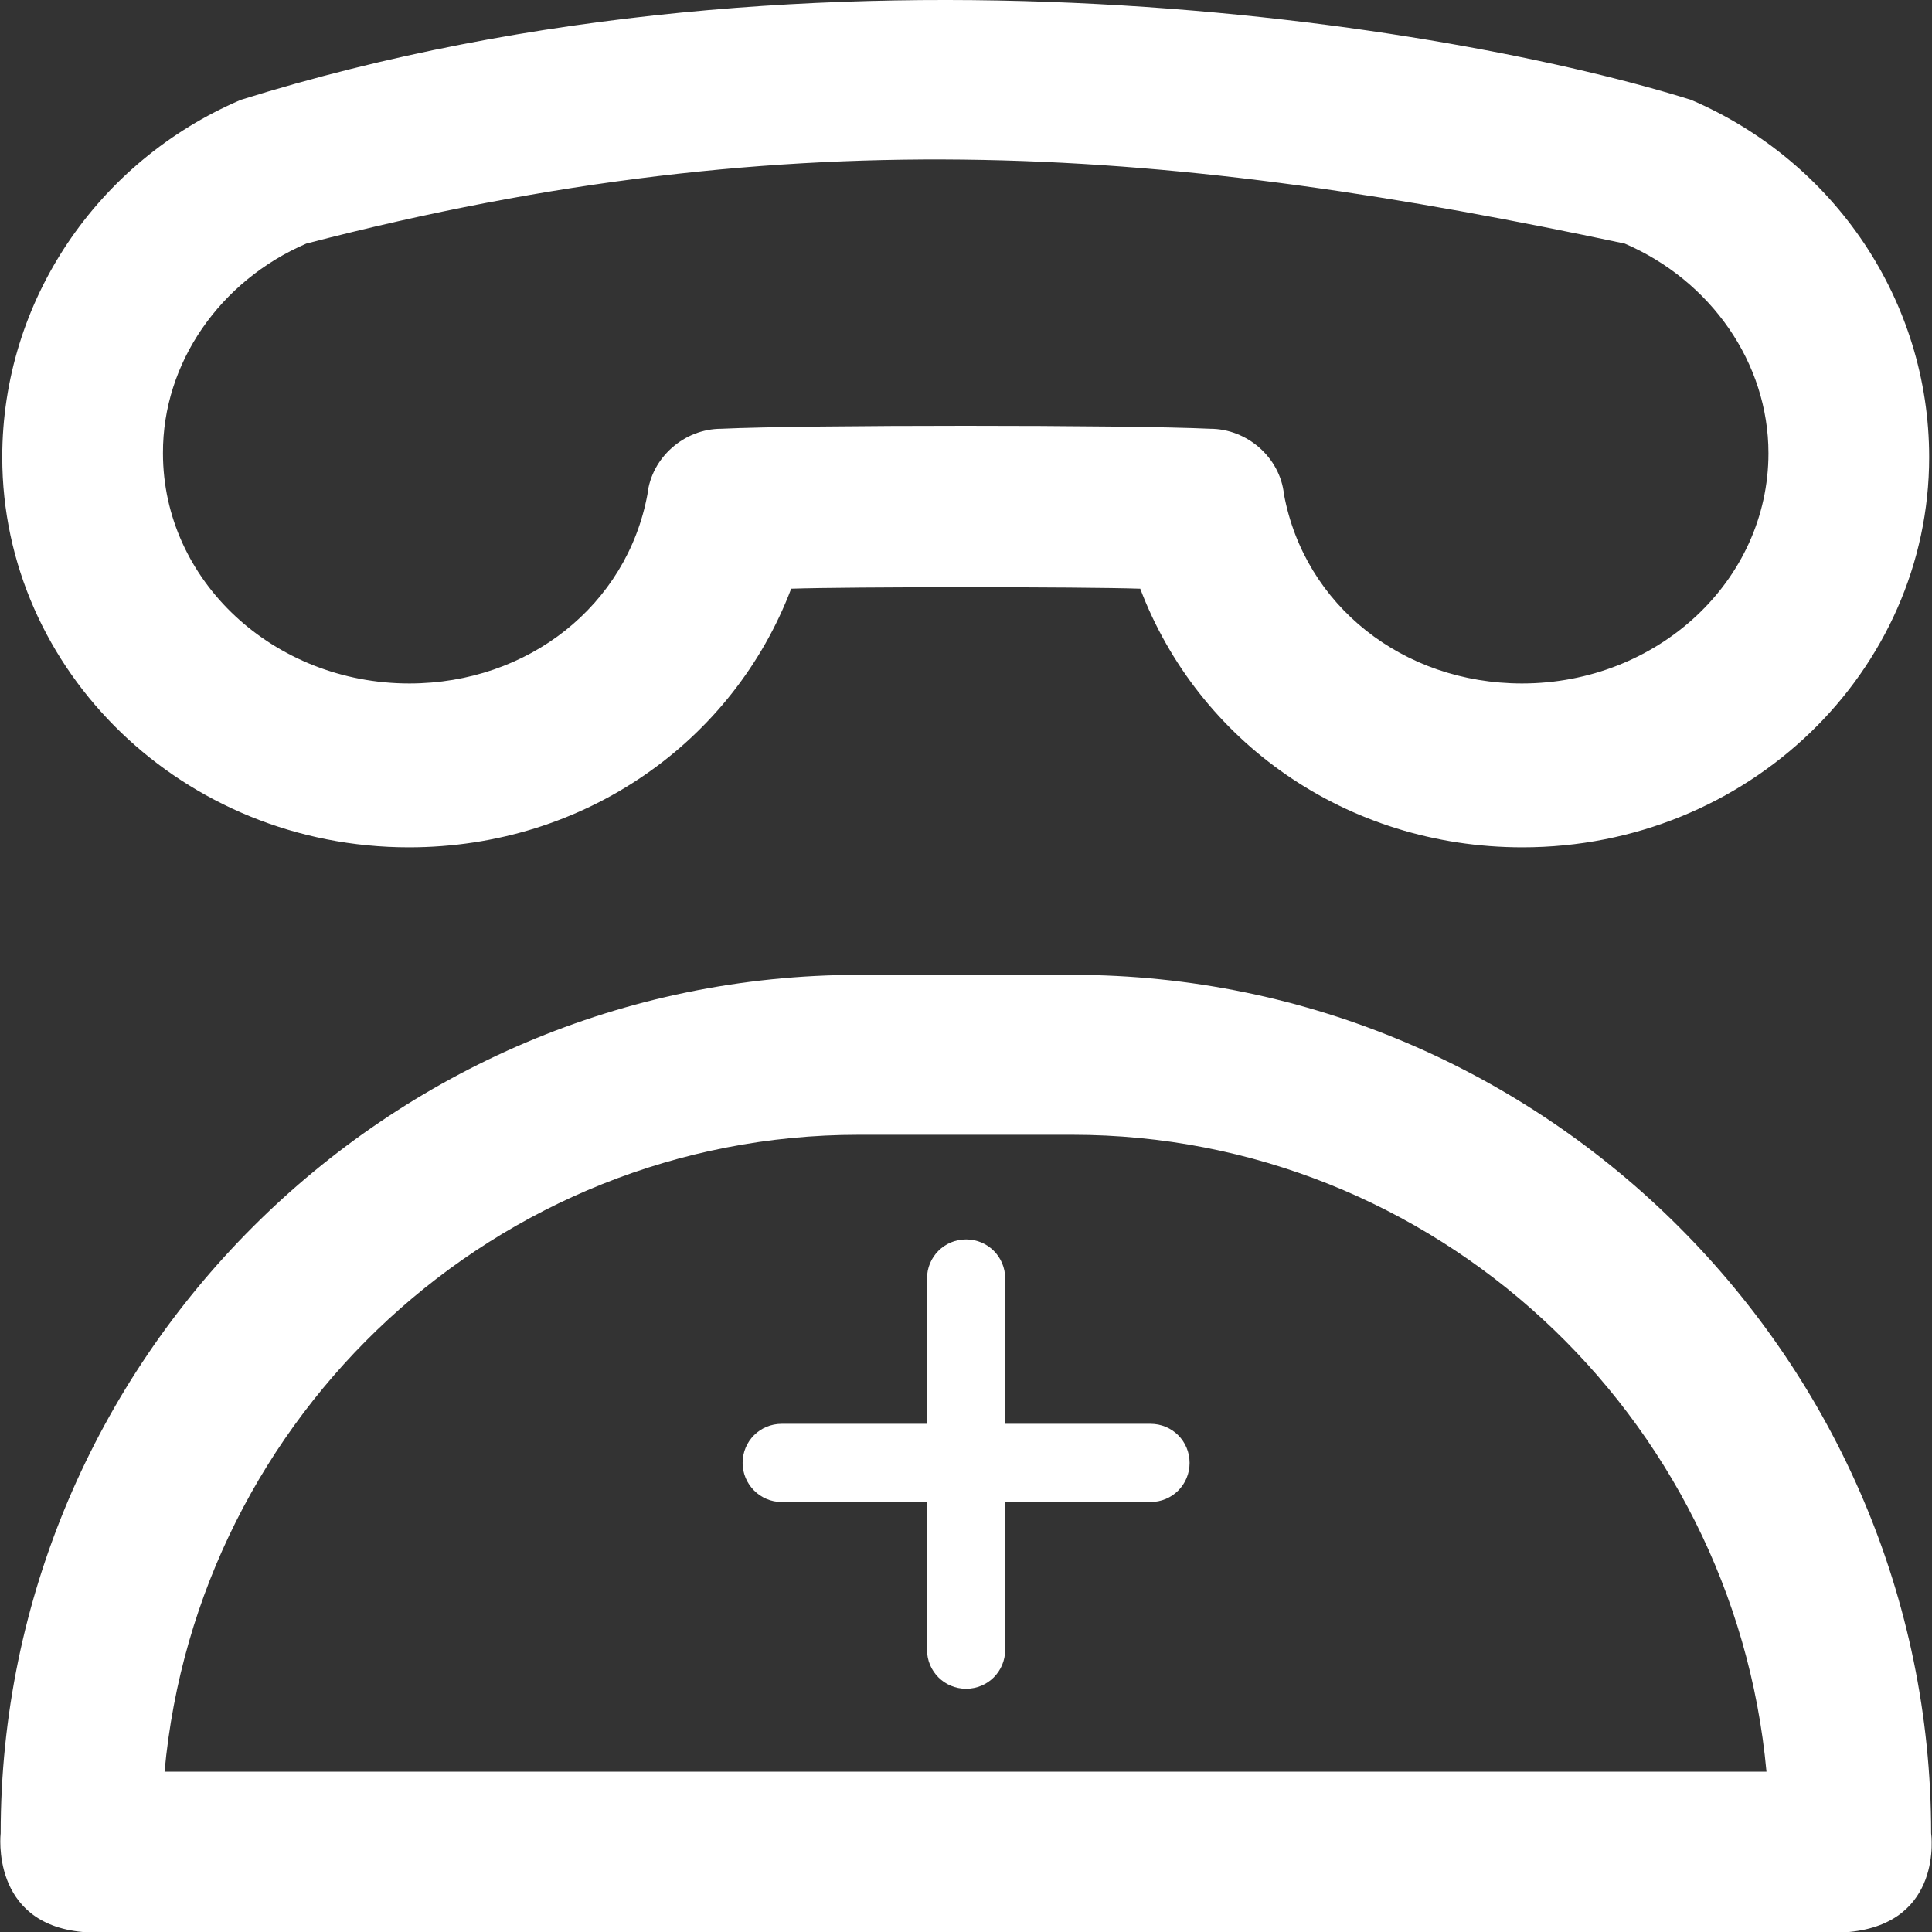<?xml version="1.0" encoding="iso-8859-1"?>
<!-- Uploaded to: SVG Repo, www.svgrepo.com, Generator: SVG Repo Mixer Tools -->
<svg fill="#ffffff" height="800px" width="800px" version="1.1" id="Layer_1" xmlns="http://www.w3.org/2000/svg" xmlns:xlink="http://www.w3.org/1999/xlink" 
	 viewBox="0 0 489.289 489.289" xml:space="preserve">
<rect x="0" y="0" width="489.289" height="489.289" fill="#333333" stroke="none"/>
<g>
	<g>
		<g>
			<path d="M103.571,214.589c44.7,0,82.2-27,96.8-65.5c14.9-0.5,73.5-0.5,88.4,0c14.6,38.5,52,65.5,96.8,65.5
				c57.2,0,103-44.7,103-98.8c0-39.5-23.9-74.9-60.3-90.5c-58.9-18.5-219.4-46.2-367.3,0c-36.4,15.6-60.4,51-60.4,90.5
				C0.571,169.889,46.371,214.589,103.571,214.589z M77.571,61.689c125-32.5,220.8-24,333.9,0l0,0c21.8,9.4,36.4,30.2,36.4,53.1
				c0,32.3-28.1,58.3-62.4,58.3c-30.2,0-55.1-19.8-60.3-47.9c-1-9.4-9.4-16.6-18.7-16.6c-20.9-1-102.9-1-123.8,0
				c-9.4,0-17.7,7.3-18.7,16.6c-5.2,28.1-30.2,47.9-60.3,47.9c-34.3,0-62.4-26-62.4-58.3C41.171,91.889,55.771,71.089,77.571,61.689
				z"/>
			<path d="M489.071,464.289c0-119.6-97.8-217.4-217.4-217.4h-54.1c-119.6,0-217.4,97.8-217.4,217.4c0,0-2.7,22.9,20.8,25h447.3
				C492.271,486.989,489.071,464.289,489.071,464.289z M41.671,448.689c8.3-90.5,84.3-161.3,175.8-161.3h54.1
				c91.5,0,167.5,70.7,175.8,161.3L41.671,448.689L41.671,448.689z"/>
		</g>
		<path d="M197.971,380.389h36.8v37.4c0,5.5,4.4,9.9,9.9,9.9l0,0c5.5,0,9.9-4.4,9.9-9.9v-37.4h36.8c5.5,0,9.9-4.4,9.9-9.9l0,0
			c0-5.5-4.4-9.9-9.9-9.9h-36.8v-36.8c0-5.5-4.4-9.9-9.9-9.9l0,0c-5.5,0-9.9,4.4-9.9,9.9v36.8h-36.8c-5.5,0-9.9,4.4-9.9,9.9l0,0
			C188.071,375.889,192.471,380.389,197.971,380.389z"/>
	</g>
</g>
</svg>